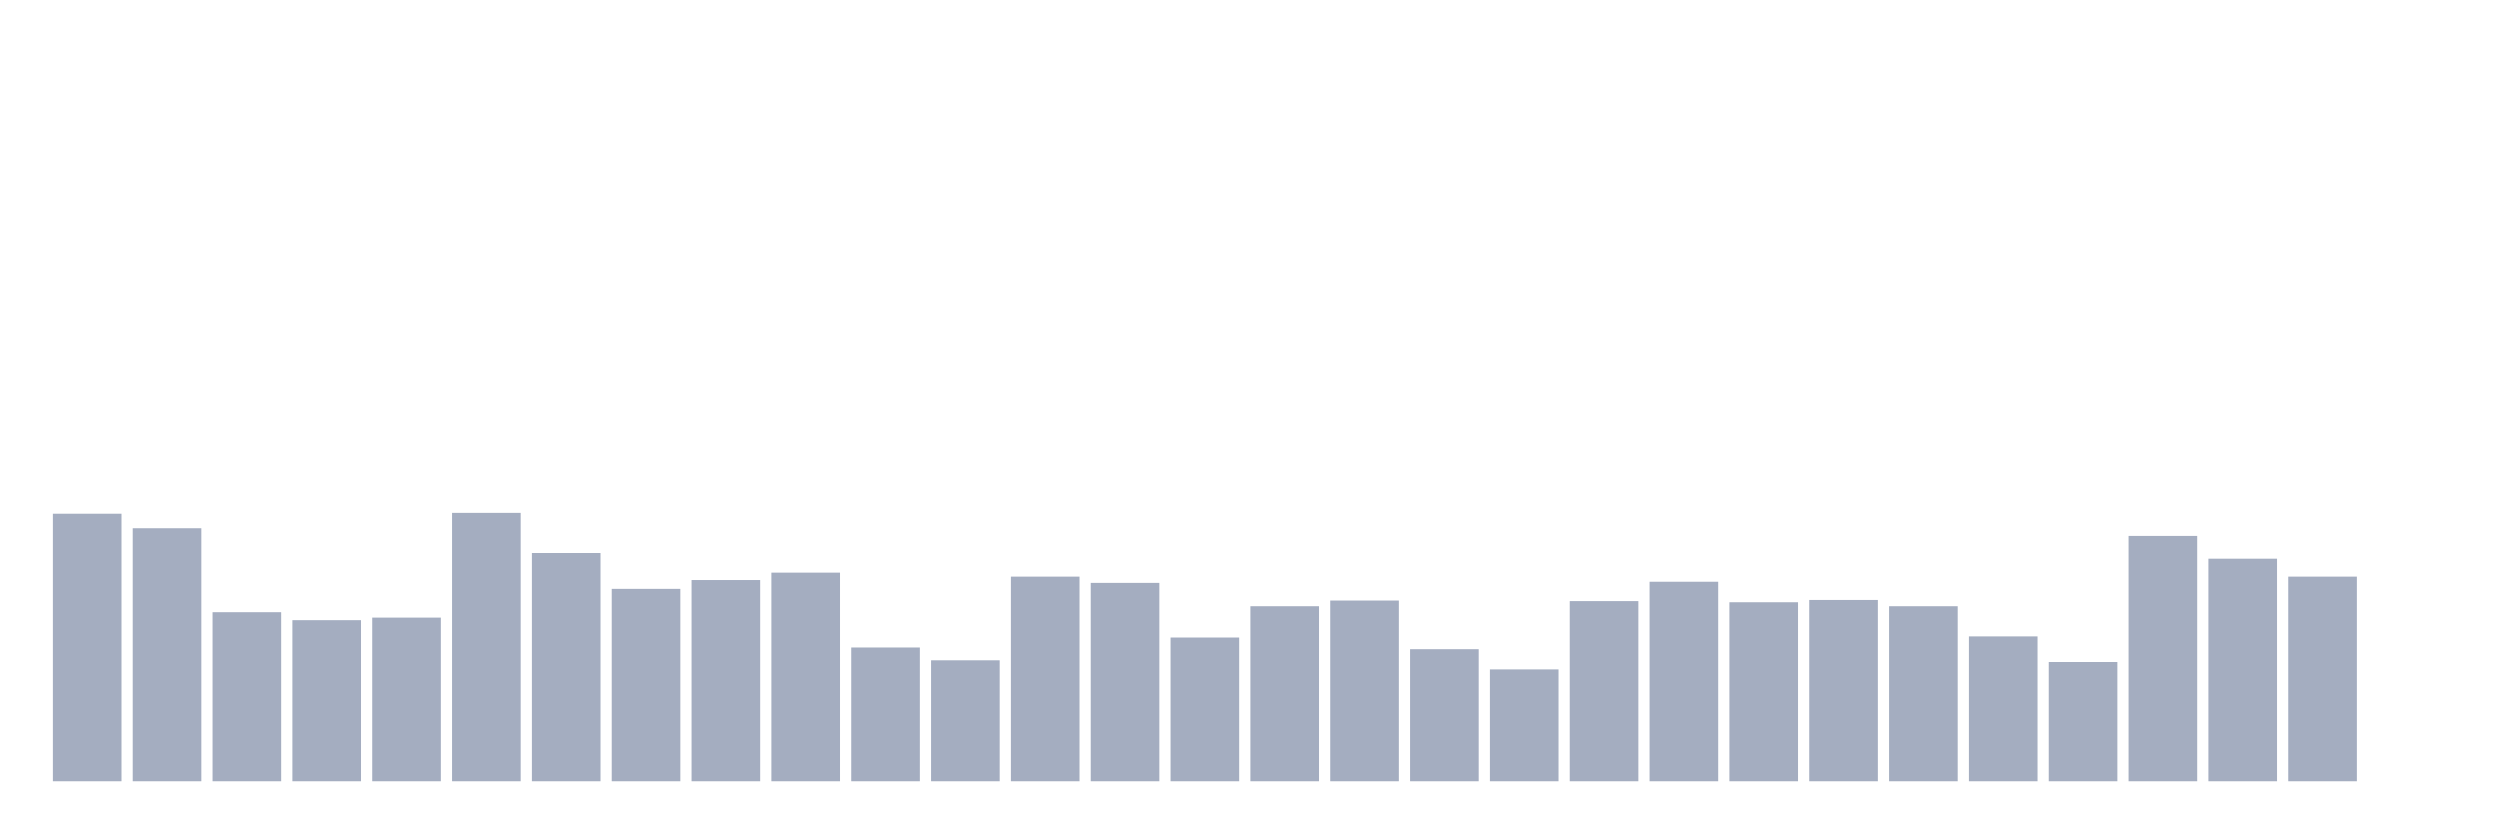 <svg xmlns="http://www.w3.org/2000/svg" viewBox="0 0 480 160"><g transform="translate(10,10)"><rect class="bar" x="0.153" width="13.175" y="88.634" height="51.366" fill="rgb(164,173,192)"></rect><rect class="bar" x="15.482" width="13.175" y="91.421" height="48.579" fill="rgb(164,173,192)"></rect><rect class="bar" x="30.81" width="13.175" y="107.541" height="32.459" fill="rgb(164,173,192)"></rect><rect class="bar" x="46.138" width="13.175" y="109.071" height="30.929" fill="rgb(164,173,192)"></rect><rect class="bar" x="61.466" width="13.175" y="108.579" height="31.421" fill="rgb(164,173,192)"></rect><rect class="bar" x="76.794" width="13.175" y="88.47" height="51.53" fill="rgb(164,173,192)"></rect><rect class="bar" x="92.123" width="13.175" y="96.175" height="43.825" fill="rgb(164,173,192)"></rect><rect class="bar" x="107.451" width="13.175" y="103.06" height="36.94" fill="rgb(164,173,192)"></rect><rect class="bar" x="122.779" width="13.175" y="101.366" height="38.634" fill="rgb(164,173,192)"></rect><rect class="bar" x="138.107" width="13.175" y="99.945" height="40.055" fill="rgb(164,173,192)"></rect><rect class="bar" x="153.436" width="13.175" y="114.317" height="25.683" fill="rgb(164,173,192)"></rect><rect class="bar" x="168.764" width="13.175" y="116.776" height="23.224" fill="rgb(164,173,192)"></rect><rect class="bar" x="184.092" width="13.175" y="100.71" height="39.29" fill="rgb(164,173,192)"></rect><rect class="bar" x="199.42" width="13.175" y="101.913" height="38.087" fill="rgb(164,173,192)"></rect><rect class="bar" x="214.748" width="13.175" y="112.404" height="27.596" fill="rgb(164,173,192)"></rect><rect class="bar" x="230.077" width="13.175" y="106.393" height="33.607" fill="rgb(164,173,192)"></rect><rect class="bar" x="245.405" width="13.175" y="105.301" height="34.699" fill="rgb(164,173,192)"></rect><rect class="bar" x="260.733" width="13.175" y="114.645" height="25.355" fill="rgb(164,173,192)"></rect><rect class="bar" x="276.061" width="13.175" y="118.525" height="21.475" fill="rgb(164,173,192)"></rect><rect class="bar" x="291.39" width="13.175" y="105.41" height="34.59" fill="rgb(164,173,192)"></rect><rect class="bar" x="306.718" width="13.175" y="101.694" height="38.306" fill="rgb(164,173,192)"></rect><rect class="bar" x="322.046" width="13.175" y="105.628" height="34.372" fill="rgb(164,173,192)"></rect><rect class="bar" x="337.374" width="13.175" y="105.191" height="34.809" fill="rgb(164,173,192)"></rect><rect class="bar" x="352.702" width="13.175" y="106.393" height="33.607" fill="rgb(164,173,192)"></rect><rect class="bar" x="368.031" width="13.175" y="112.186" height="27.814" fill="rgb(164,173,192)"></rect><rect class="bar" x="383.359" width="13.175" y="117.104" height="22.896" fill="rgb(164,173,192)"></rect><rect class="bar" x="398.687" width="13.175" y="92.896" height="47.104" fill="rgb(164,173,192)"></rect><rect class="bar" x="414.015" width="13.175" y="97.268" height="42.732" fill="rgb(164,173,192)"></rect><rect class="bar" x="429.344" width="13.175" y="100.71" height="39.29" fill="rgb(164,173,192)"></rect><rect class="bar" x="444.672" width="13.175" y="140" height="0" fill="rgb(164,173,192)"></rect></g></svg>
